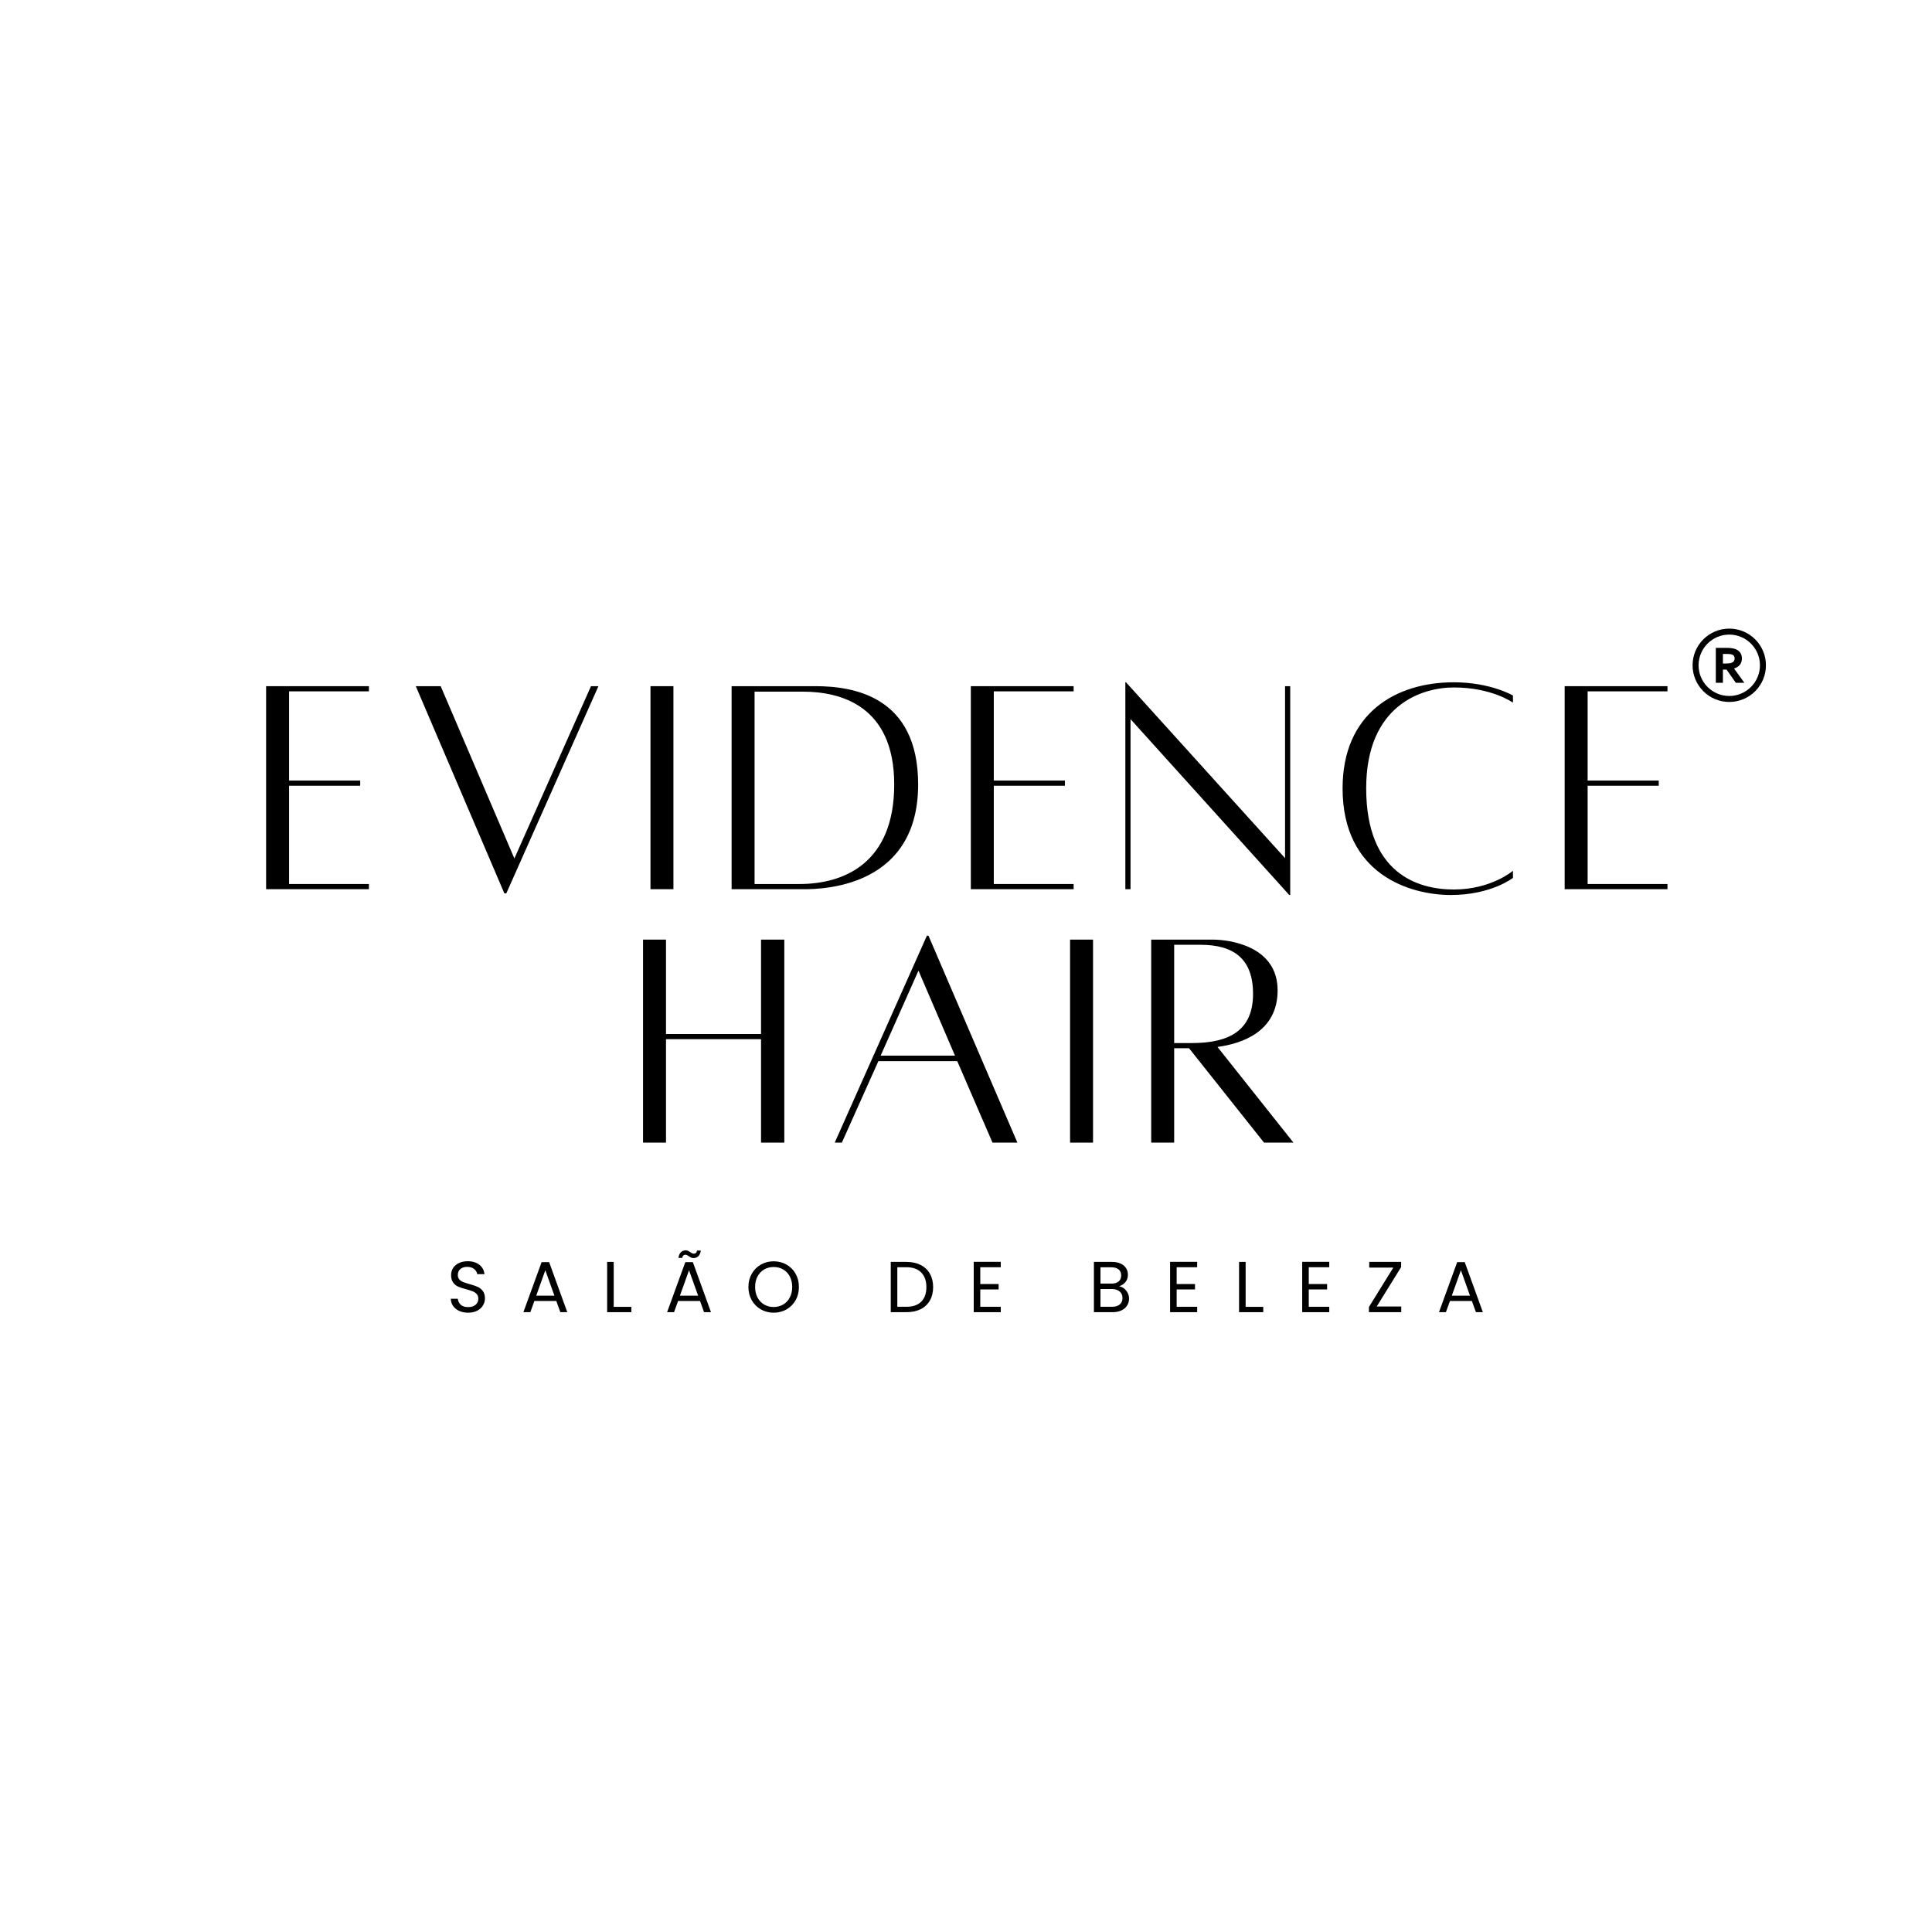 <svg xmlns="http://www.w3.org/2000/svg" xmlns:xlink="http://www.w3.org/1999/xlink" width="1080" zoomAndPan="magnify" viewBox="0 0 810 810" height="1080" preserveAspectRatio="xMidYMid meet" version="1.0"><defs><g/><clipPath id="50639f51eb"><path d="M 709.625 263.547 L 740.375 263.547 L 740.375 294.297 L 709.625 294.297 Z M 709.625 263.547 " clip-rule="nonzero"/></clipPath></defs><rect x="-81" width="972" fill="#ffffff" y="-81" height="972" fill-opacity="1"/><rect x="-81" width="972" fill="#ffffff" y="-81" height="972" fill-opacity="1"/><g fill="#000000" fill-opacity="1"><g transform="translate(105.065, 372.658)"><g><path d="M 49.605 -82.809 L 49.605 -84.977 L 6.504 -84.977 L 6.504 0.137 L 49.605 0.137 L 49.605 -2.031 L 16.129 -2.031 L 16.129 -43.234 L 45.945 -43.234 L 45.945 -45.402 L 16.129 -45.402 L 16.129 -82.809 Z M 49.605 -82.809 "/></g></g></g><g fill="#000000" fill-opacity="1"><g transform="translate(169.848, 372.658)"><g><path d="M 77.93 -84.977 L 45.809 -12.738 L 14.91 -84.977 L 4.473 -84.977 L 41.609 1.898 L 42.422 1.898 L 81.047 -84.977 Z M 77.93 -84.977 "/></g></g></g><g fill="#000000" fill-opacity="1"><g transform="translate(264.855, 372.658)"><g><path d="M 7.859 0.137 L 17.484 0.137 L 17.484 -84.977 L 7.859 -84.977 Z M 7.859 0.137 "/></g></g></g><g fill="#000000" fill-opacity="1"><g transform="translate(300.229, 372.658)"><g><path d="M 41.609 -84.977 L 6.504 -84.977 L 6.504 0.137 L 35.238 0.137 C 39.305 0.137 84.707 2.168 84.707 -43.777 C 84.707 -80.914 57.328 -84.977 41.609 -84.977 Z M 34.969 -2.031 L 16.129 -2.031 L 16.129 -82.676 L 36.457 -82.676 C 51.91 -82.676 74.676 -76.98 74.676 -43.777 C 74.676 -10.707 53.535 -2.031 34.969 -2.031 Z M 34.969 -2.031 "/></g></g></g><g fill="#000000" fill-opacity="1"><g transform="translate(400.521, 372.658)"><g><path d="M 49.605 -82.809 L 49.605 -84.977 L 6.504 -84.977 L 6.504 0.137 L 49.605 0.137 L 49.605 -2.031 L 16.129 -2.031 L 16.129 -43.234 L 45.945 -43.234 L 45.945 -45.402 L 16.129 -45.402 L 16.129 -82.809 Z M 49.605 -82.809 "/></g></g></g><g fill="#000000" fill-opacity="1"><g transform="translate(465.305, 372.658)"><g><path d="M 75.625 -84.977 L 73.457 -84.977 L 73.457 -12.875 L 6.777 -86.605 L 6.504 -86.605 L 6.504 0.137 L 8.676 0.137 L 8.676 -71.152 L 75.219 2.574 L 75.625 2.574 Z M 75.625 -84.977 "/></g></g></g><g fill="#000000" fill-opacity="1"><g transform="translate(557.465, 372.658)"><g><path d="M 76.848 -7.59 C 76.848 -7.59 67.766 0.27 52.043 0.27 C 36.863 0.27 15.316 -6.504 15.316 -42.148 C 15.316 -77.254 38.898 -84.438 52.043 -84.438 C 68.035 -84.438 76.848 -78.066 76.848 -78.066 L 76.848 -81.047 C 76.848 -81.047 67.496 -86.605 52.043 -86.605 C 27.648 -86.605 5.422 -73.594 5.422 -42.148 C 5.422 -5.965 33.746 2.574 50.824 2.574 C 67.766 2.574 76.848 -4.609 76.848 -4.609 Z M 76.848 -7.59 "/></g></g></g><g fill="#000000" fill-opacity="1"><g transform="translate(649.49, 372.658)"><g><path d="M 49.605 -82.809 L 49.605 -84.977 L 6.504 -84.977 L 6.504 0.137 L 49.605 0.137 L 49.605 -2.031 L 16.129 -2.031 L 16.129 -43.234 L 45.945 -43.234 L 45.945 -45.402 L 16.129 -45.402 L 16.129 -82.809 Z M 49.605 -82.809 "/></g></g></g><g fill="#000000" fill-opacity="1"><g transform="translate(263.094, 478.914)"><g><path d="M 55.973 -84.977 L 55.973 -45.402 L 16.129 -45.402 L 16.129 -84.977 L 6.504 -84.977 L 6.504 0.137 L 16.129 0.137 L 16.129 -43.234 L 55.973 -43.234 L 55.973 0.137 L 65.734 0.137 L 65.734 -84.977 Z M 55.973 -84.977 "/></g></g></g><g fill="#000000" fill-opacity="1"><g transform="translate(345.225, 478.914)"><g><path d="M 70.883 0.137 L 81.32 0.137 L 44.047 -86.605 L 43.371 -86.605 L 4.742 0.137 L 7.727 0.137 L 23.039 -34.02 L 56.109 -34.02 Z M 23.988 -36.324 L 39.848 -71.969 L 55.16 -36.324 Z M 23.988 -36.324 "/></g></g></g><g fill="#000000" fill-opacity="1"><g transform="translate(440.774, 478.914)"><g><path d="M 7.859 0.137 L 17.484 0.137 L 17.484 -84.977 L 7.859 -84.977 Z M 7.859 0.137 "/></g></g></g><g fill="#000000" fill-opacity="1"><g transform="translate(476.147, 478.914)"><g><path d="M 66.141 0.137 L 34.289 -39.98 C 44.32 -41.336 59.5 -46.215 59.5 -63.699 C 59.5 -82.402 39.168 -84.977 32.258 -84.977 C 25.617 -84.977 6.504 -84.977 6.504 -84.977 L 6.504 0.137 L 16.129 0.137 L 16.129 -39.441 L 22.363 -39.441 L 53.805 0.137 Z M 16.129 -82.809 L 27.105 -82.809 C 40.93 -82.809 49.199 -77.117 49.199 -62.207 C 49.199 -47.031 39.441 -41.609 23.582 -41.609 L 16.129 -41.609 Z M 16.129 -82.809 "/></g></g></g><path fill="#000000" d="M 727.246 276.035 C 727.246 276.449 727.152 276.82 726.969 277.137 C 726.789 277.441 726.449 277.691 725.965 277.875 C 725.695 277.977 725.355 278.055 724.953 278.105 C 724.547 278.156 724.043 278.184 723.453 278.184 L 722.344 278.184 L 722.344 274.164 L 724.031 274.164 C 724.574 274.164 725.039 274.191 725.406 274.242 C 725.762 274.293 726.062 274.375 726.297 274.48 C 726.641 274.633 726.891 274.844 727.027 275.102 C 727.176 275.367 727.246 275.684 727.246 276.035 Z M 727.004 280.277 C 728.078 279.93 728.895 279.414 729.434 278.738 C 730.008 278.016 730.301 277.121 730.301 276.09 C 730.301 275.102 730.059 274.266 729.582 273.605 C 729.105 272.949 728.426 272.449 727.555 272.117 C 727.102 271.949 726.555 271.824 725.922 271.738 C 725.297 271.656 724.617 271.617 723.891 271.617 L 719.363 271.617 L 719.363 286.266 L 722.344 286.266 L 722.344 280.734 L 723.863 280.734 L 727.75 286.266 L 731.336 286.266 L 727.004 280.277 " fill-opacity="1" fill-rule="nonzero"/><g clip-path="url(#50639f51eb)"><path fill="#000000" d="M 725 266.055 C 717.902 266.055 712.133 271.828 712.133 278.922 C 712.133 286.02 717.902 291.793 725 291.793 C 732.094 291.793 737.867 286.02 737.867 278.922 C 737.867 271.828 732.094 266.055 725 266.055 Z M 725 294.301 C 722.926 294.301 720.91 293.891 719.016 293.09 C 717.184 292.316 715.539 291.207 714.129 289.797 C 712.715 288.383 711.609 286.738 710.832 284.91 C 710.031 283.012 709.625 281 709.625 278.922 C 709.625 276.848 710.031 274.836 710.832 272.938 C 711.609 271.109 712.715 269.465 714.129 268.051 C 715.539 266.641 717.184 265.531 719.016 264.758 C 720.91 263.957 722.926 263.547 725 263.547 C 727.074 263.547 729.09 263.957 730.984 264.758 C 732.816 265.531 734.461 266.641 735.871 268.051 C 737.285 269.465 738.391 271.109 739.168 272.938 C 739.969 274.836 740.375 276.848 740.375 278.922 C 740.375 281 739.969 283.012 739.168 284.91 C 738.391 286.738 737.285 288.383 735.871 289.797 C 734.461 291.207 732.816 292.316 730.984 293.09 C 729.09 293.891 727.074 294.301 725 294.301 " fill-opacity="1" fill-rule="nonzero"/></g><g fill="#000000" fill-opacity="1"><g transform="translate(187.285, 550.136)"><g><path d="M 9.016 0.219 C 7.617 0.219 6.367 -0.023 5.266 -0.516 C 4.172 -1.016 3.312 -1.703 2.688 -2.578 C 2.062 -3.461 1.738 -4.477 1.719 -5.625 L 4.656 -5.625 C 4.758 -4.633 5.164 -3.801 5.875 -3.125 C 6.594 -2.457 7.641 -2.125 9.016 -2.125 C 10.328 -2.125 11.359 -2.445 12.109 -3.094 C 12.867 -3.75 13.25 -4.594 13.25 -5.625 C 13.25 -6.438 13.023 -7.094 12.578 -7.594 C 12.141 -8.094 11.586 -8.473 10.922 -8.734 C 10.254 -9.004 9.359 -9.289 8.234 -9.594 C 6.836 -9.957 5.719 -10.316 4.875 -10.672 C 4.039 -11.035 3.328 -11.602 2.734 -12.375 C 2.141 -13.156 1.844 -14.203 1.844 -15.516 C 1.844 -16.672 2.133 -17.691 2.719 -18.578 C 3.301 -19.461 4.125 -20.145 5.188 -20.625 C 6.25 -21.113 7.461 -21.359 8.828 -21.359 C 10.805 -21.359 12.426 -20.863 13.688 -19.875 C 14.945 -18.883 15.66 -17.57 15.828 -15.938 L 12.797 -15.938 C 12.691 -16.75 12.266 -17.461 11.516 -18.078 C 10.773 -18.691 9.789 -19 8.562 -19 C 7.414 -19 6.477 -18.703 5.75 -18.109 C 5.02 -17.516 4.656 -16.68 4.656 -15.609 C 4.656 -14.836 4.867 -14.207 5.297 -13.719 C 5.734 -13.238 6.27 -12.875 6.906 -12.625 C 7.539 -12.375 8.438 -12.086 9.594 -11.766 C 10.977 -11.379 12.094 -11 12.938 -10.625 C 13.789 -10.258 14.52 -9.688 15.125 -8.906 C 15.727 -8.133 16.031 -7.082 16.031 -5.75 C 16.031 -4.719 15.758 -3.75 15.219 -2.844 C 14.676 -1.938 13.867 -1.195 12.797 -0.625 C 11.723 -0.062 10.461 0.219 9.016 0.219 Z M 9.016 0.219 "/></g></g></g><g fill="#000000" fill-opacity="1"><g transform="translate(218.439, 550.136)"><g><path d="M 14.797 -4.688 L 5.594 -4.688 L 3.906 0 L 1 0 L 8.625 -20.969 L 11.797 -20.969 L 19.391 0 L 16.484 0 Z M 14 -6.922 L 10.188 -17.578 L 6.375 -6.922 Z M 14 -6.922 "/></g></g></g><g fill="#000000" fill-opacity="1"><g transform="translate(252.225, 550.136)"><g><path d="M 5.078 -2.234 L 12.469 -2.234 L 12.469 0 L 2.328 0 L 2.328 -21.078 L 5.078 -21.078 Z M 5.078 -2.234 "/></g></g></g><g fill="#000000" fill-opacity="1"><g transform="translate(278.691, 550.136)"><g><path d="M 14.797 -4.688 L 5.594 -4.688 L 3.906 0 L 1 0 L 8.625 -20.969 L 11.797 -20.969 L 19.391 0 L 16.484 0 Z M 14 -6.922 L 10.188 -17.578 L 6.375 -6.922 Z M 5.75 -22.75 C 5.883 -23.781 6.219 -24.566 6.75 -25.109 C 7.289 -25.648 7.969 -25.922 8.781 -25.922 C 9.156 -25.922 9.477 -25.852 9.75 -25.719 C 10.031 -25.594 10.359 -25.41 10.734 -25.172 C 11.016 -24.973 11.266 -24.816 11.484 -24.703 C 11.711 -24.586 11.957 -24.531 12.219 -24.531 C 12.562 -24.531 12.852 -24.641 13.094 -24.859 C 13.344 -25.086 13.492 -25.414 13.547 -25.844 L 15.125 -25.844 C 15 -24.832 14.664 -24.051 14.125 -23.5 C 13.582 -22.957 12.906 -22.688 12.094 -22.688 C 11.719 -22.688 11.383 -22.75 11.094 -22.875 C 10.801 -23.008 10.473 -23.211 10.109 -23.484 C 9.785 -23.68 9.523 -23.828 9.328 -23.922 C 9.141 -24.023 8.914 -24.078 8.656 -24.078 C 8.312 -24.078 8.02 -23.969 7.781 -23.75 C 7.551 -23.531 7.41 -23.195 7.359 -22.75 Z M 5.75 -22.75 "/></g></g></g><g fill="#000000" fill-opacity="1"><g transform="translate(312.477, 550.136)"><g><path d="M 11.891 0.219 C 9.93 0.219 8.145 -0.238 6.531 -1.156 C 4.914 -2.082 3.641 -3.363 2.703 -5 C 1.766 -6.645 1.297 -8.5 1.297 -10.562 C 1.297 -12.613 1.766 -14.461 2.703 -16.109 C 3.641 -17.754 4.914 -19.035 6.531 -19.953 C 8.145 -20.867 9.93 -21.328 11.891 -21.328 C 13.867 -21.328 15.66 -20.867 17.266 -19.953 C 18.879 -19.035 20.148 -17.758 21.078 -16.125 C 22.004 -14.488 22.469 -12.633 22.469 -10.562 C 22.469 -8.477 22.004 -6.617 21.078 -4.984 C 20.148 -3.359 18.879 -2.082 17.266 -1.156 C 15.66 -0.238 13.867 0.219 11.891 0.219 Z M 11.891 -2.172 C 13.359 -2.172 14.68 -2.516 15.859 -3.203 C 17.047 -3.891 17.973 -4.867 18.641 -6.141 C 19.316 -7.41 19.656 -8.883 19.656 -10.562 C 19.656 -12.25 19.316 -13.723 18.641 -14.984 C 17.973 -16.242 17.051 -17.219 15.875 -17.906 C 14.707 -18.594 13.379 -18.938 11.891 -18.938 C 10.398 -18.938 9.066 -18.594 7.891 -17.906 C 6.723 -17.219 5.801 -16.242 5.125 -14.984 C 4.445 -13.723 4.109 -12.25 4.109 -10.562 C 4.109 -8.883 4.445 -7.41 5.125 -6.141 C 5.801 -4.867 6.727 -3.891 7.906 -3.203 C 9.094 -2.516 10.422 -2.172 11.891 -2.172 Z M 11.891 -2.172 "/></g></g></g><g fill="#000000" fill-opacity="1"><g transform="translate(349.65, 550.136)"><g/></g></g><g fill="#000000" fill-opacity="1"><g transform="translate(371.126, 550.136)"><g><path d="M 8.891 -21.078 C 11.191 -21.078 13.18 -20.648 14.859 -19.797 C 16.547 -18.941 17.836 -17.719 18.734 -16.125 C 19.641 -14.531 20.094 -12.656 20.094 -10.5 C 20.094 -8.344 19.641 -6.473 18.734 -4.891 C 17.836 -3.305 16.547 -2.094 14.859 -1.25 C 13.18 -0.414 11.191 0 8.891 0 L 2.328 0 L 2.328 -21.078 Z M 8.891 -2.266 C 11.617 -2.266 13.695 -2.984 15.125 -4.422 C 16.551 -5.867 17.266 -7.895 17.266 -10.5 C 17.266 -13.113 16.547 -15.156 15.109 -16.625 C 13.672 -18.102 11.598 -18.844 8.891 -18.844 L 5.078 -18.844 L 5.078 -2.266 Z M 8.891 -2.266 "/></g></g></g><g fill="#000000" fill-opacity="1"><g transform="translate(405.91, 550.136)"><g><path d="M 5.078 -18.844 L 5.078 -11.797 L 12.766 -11.797 L 12.766 -9.531 L 5.078 -9.531 L 5.078 -2.266 L 13.672 -2.266 L 13.672 0 L 2.328 0 L 2.328 -21.109 L 13.672 -21.109 L 13.672 -18.844 Z M 5.078 -18.844 "/></g></g></g><g fill="#000000" fill-opacity="1"><g transform="translate(434.826, 550.136)"><g/></g></g><g fill="#000000" fill-opacity="1"><g transform="translate(456.301, 550.136)"><g><path d="M 12.891 -10.859 C 13.648 -10.734 14.348 -10.422 14.984 -9.922 C 15.617 -9.422 16.125 -8.797 16.5 -8.047 C 16.875 -7.297 17.062 -6.5 17.062 -5.656 C 17.062 -4.582 16.785 -3.617 16.234 -2.766 C 15.691 -1.91 14.898 -1.234 13.859 -0.734 C 12.828 -0.242 11.602 0 10.188 0 L 2.328 0 L 2.328 -21.078 L 9.891 -21.078 C 11.328 -21.078 12.547 -20.836 13.547 -20.359 C 14.555 -19.891 15.312 -19.254 15.812 -18.453 C 16.32 -17.648 16.578 -16.742 16.578 -15.734 C 16.578 -14.484 16.238 -13.445 15.562 -12.625 C 14.883 -11.812 13.992 -11.223 12.891 -10.859 Z M 5.078 -11.984 L 9.703 -11.984 C 10.992 -11.984 11.992 -12.285 12.703 -12.891 C 13.41 -13.492 13.766 -14.328 13.766 -15.391 C 13.766 -16.461 13.41 -17.301 12.703 -17.906 C 11.992 -18.508 10.977 -18.812 9.656 -18.812 L 5.078 -18.812 Z M 9.953 -2.266 C 11.328 -2.266 12.395 -2.586 13.156 -3.234 C 13.926 -3.879 14.312 -4.773 14.312 -5.922 C 14.312 -7.098 13.906 -8.02 13.094 -8.688 C 12.289 -9.363 11.211 -9.703 9.859 -9.703 L 5.078 -9.703 L 5.078 -2.266 Z M 9.953 -2.266 "/></g></g></g><g fill="#000000" fill-opacity="1"><g transform="translate(488.242, 550.136)"><g><path d="M 5.078 -18.844 L 5.078 -11.797 L 12.766 -11.797 L 12.766 -9.531 L 5.078 -9.531 L 5.078 -2.266 L 13.672 -2.266 L 13.672 0 L 2.328 0 L 2.328 -21.109 L 13.672 -21.109 L 13.672 -18.844 Z M 5.078 -18.844 "/></g></g></g><g fill="#000000" fill-opacity="1"><g transform="translate(517.158, 550.136)"><g><path d="M 5.078 -2.234 L 12.469 -2.234 L 12.469 0 L 2.328 0 L 2.328 -21.078 L 5.078 -21.078 Z M 5.078 -2.234 "/></g></g></g><g fill="#000000" fill-opacity="1"><g transform="translate(543.625, 550.136)"><g><path d="M 5.078 -18.844 L 5.078 -11.797 L 12.766 -11.797 L 12.766 -9.531 L 5.078 -9.531 L 5.078 -2.266 L 13.672 -2.266 L 13.672 0 L 2.328 0 L 2.328 -21.109 L 13.672 -21.109 L 13.672 -18.844 Z M 5.078 -18.844 "/></g></g></g><g fill="#000000" fill-opacity="1"><g transform="translate(572.541, 550.136)"><g><path d="M 4.656 -2.391 L 14.938 -2.391 L 14.938 0 L 1.391 0 L 1.391 -2.172 L 11.609 -18.688 L 1.516 -18.688 L 1.516 -21.078 L 14.891 -21.078 L 14.891 -18.906 Z M 4.656 -2.391 "/></g></g></g><g fill="#000000" fill-opacity="1"><g transform="translate(602.304, 550.136)"><g><path d="M 14.797 -4.688 L 5.594 -4.688 L 3.906 0 L 1 0 L 8.625 -20.969 L 11.797 -20.969 L 19.391 0 L 16.484 0 Z M 14 -6.922 L 10.188 -17.578 L 6.375 -6.922 Z M 14 -6.922 "/></g></g></g></svg>
